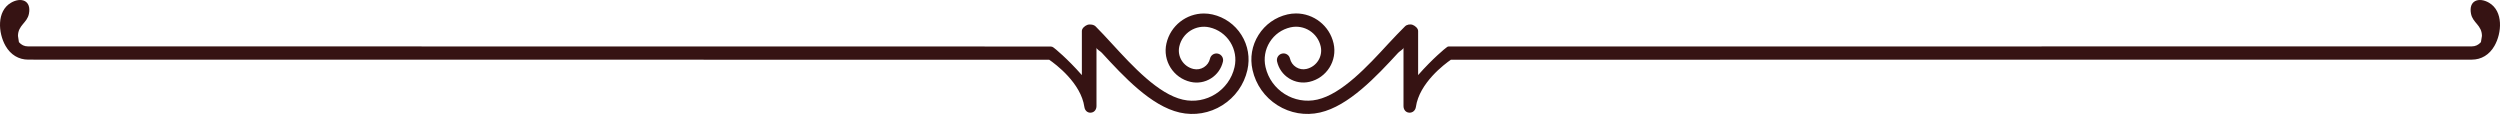 <?xml version="1.0" encoding="utf-8"?>
<!-- Generator: Adobe Illustrator 14.0.0, SVG Export Plug-In . SVG Version: 6.00 Build 43363)  -->
<!DOCTYPE svg PUBLIC "-//W3C//DTD SVG 1.1//EN" "http://www.w3.org/Graphics/SVG/1.1/DTD/svg11.dtd">
<svg version="1.1" id="Layer_1" xmlns="http://www.w3.org/2000/svg" xmlns:xlink="http://www.w3.org/1999/xlink" x="0px" y="0px"
	 width="171.001px" height="7.793px" viewBox="0 0 171.001 7.793" style="enable-background:new 0 0 171.001 7.793;"
	 xml:space="preserve">
<style type="text/css">
<![CDATA[
	.st0{fill:#361313; fill-opacity: 1; stroke-opacity: 1;}
]]>
</style>
<g>
	<path class="st0" d="M87.38,7.199c0.872,0.55,1.906,0.726,2.911,0.497c1.96-0.444,3.853-2.465,5.346-4.087
		C95.748,3.489,96,3.371,96,3.255v4c0,0.237,0.146,0.435,0.385,0.451c0.237,0.019,0.428-0.151,0.462-0.388
		c0.234-1.64,1.954-2.928,2.396-3.233l69.829-0.006c0.652,0,1.202-0.333,1.548-0.938c0.512-0.889,0.617-2.375-0.367-2.952
		c-0.692-0.404-1.412-0.164-1.235,0.751c0.122,0.632,0.74,0.771,0.748,1.516l-0.07,0.427c-0.168,0.191-0.377,0.29-0.627,0.29
		L99.096,3.18c-0.085,0-0.084,0.023-0.157,0.069C98.871,3.292,98,4,97,5.136V2.124c0-0.184-0.194-0.35-0.363-0.419
		c-0.17-0.07-0.406-0.031-0.535,0.099c-0.35,0.35-0.747,0.759-1.146,1.192c-1.408,1.53-3.17,3.435-4.854,3.817
		c-1.586,0.361-3.178-0.637-3.539-2.224c-0.135-0.592-0.033-1.201,0.29-1.714c0.323-0.515,0.826-0.87,1.418-1.005
		c0.93-0.21,1.854,0.373,2.065,1.301c0.157,0.693-0.278,1.387-0.974,1.545c-0.244,0.056-0.497,0.013-0.71-0.122
		c-0.213-0.134-0.361-0.343-0.417-0.588c-0.056-0.243-0.296-0.396-0.542-0.341c-0.244,0.056-0.397,0.298-0.341,0.542
		c0.108,0.48,0.399,0.891,0.816,1.153c0.418,0.264,0.915,0.348,1.395,0.238c1.181-0.269,1.924-1.448,1.654-2.629
		c-0.277-1.22-1.365-2.049-2.566-2.049c-0.192,0-0.389,0.021-0.583,0.065c-0.827,0.188-1.532,0.688-1.984,1.405
		c-0.453,0.718-0.598,1.569-0.41,2.397C85.901,5.794,86.508,6.65,87.38,7.199z"/>
	<path class="st0" d="M0.381,3.142c0.347,0.604,0.897,0.937,1.55,0.937l69.835,0.007c0.443,0.306,2.173,1.594,2.406,3.233
		c0.034,0.236,0.205,0.406,0.442,0.388C74.853,7.69,75,7.492,75,7.255v-4c0,0.114,0.252,0.233,0.363,0.354
		c1.492,1.622,3.367,3.643,5.327,4.088c1.005,0.228,2.048,0.052,2.919-0.498c0.873-0.549,1.484-1.404,1.713-2.409
		c0.188-0.828,0.044-1.68-0.407-2.397c-0.452-0.718-1.156-1.217-1.983-1.405c-0.196-0.044-0.391-0.065-0.583-0.065
		c-1.201,0-2.288,0.829-2.565,2.049c-0.27,1.181,0.474,2.36,1.654,2.629c0.479,0.109,0.975,0.025,1.393-0.238
		c0.419-0.263,0.709-0.673,0.82-1.153c0.053-0.244-0.099-0.486-0.343-0.542c-0.245-0.055-0.487,0.098-0.542,0.341
		c-0.056,0.245-0.203,0.454-0.417,0.588c-0.213,0.135-0.466,0.178-0.71,0.122c-0.695-0.158-1.131-0.852-0.973-1.545
		c0.211-0.929,1.136-1.512,2.066-1.302c0.59,0.136,1.094,0.491,1.418,1.006c0.323,0.513,0.428,1.122,0.293,1.714
		c-0.36,1.587-1.947,2.585-3.533,2.224c-1.686-0.383-3.437-2.287-4.844-3.818c-0.398-0.433-0.775-0.842-1.125-1.191
		c-0.129-0.13-0.408-0.169-0.578-0.1C74.193,1.774,74,1.94,74,2.124v3.013C73,4,72.129,3.292,72.06,3.25
		c-0.072-0.047-0.114-0.069-0.198-0.069L1.91,3.173c-0.248,0-0.447-0.099-0.615-0.29L1.229,2.457
		c0.008-0.744,0.628-0.884,0.75-1.516c0.178-0.915-0.54-1.156-1.232-0.751C-0.236,0.767-0.129,2.253,0.381,3.142z"/>
</g>
</svg>
